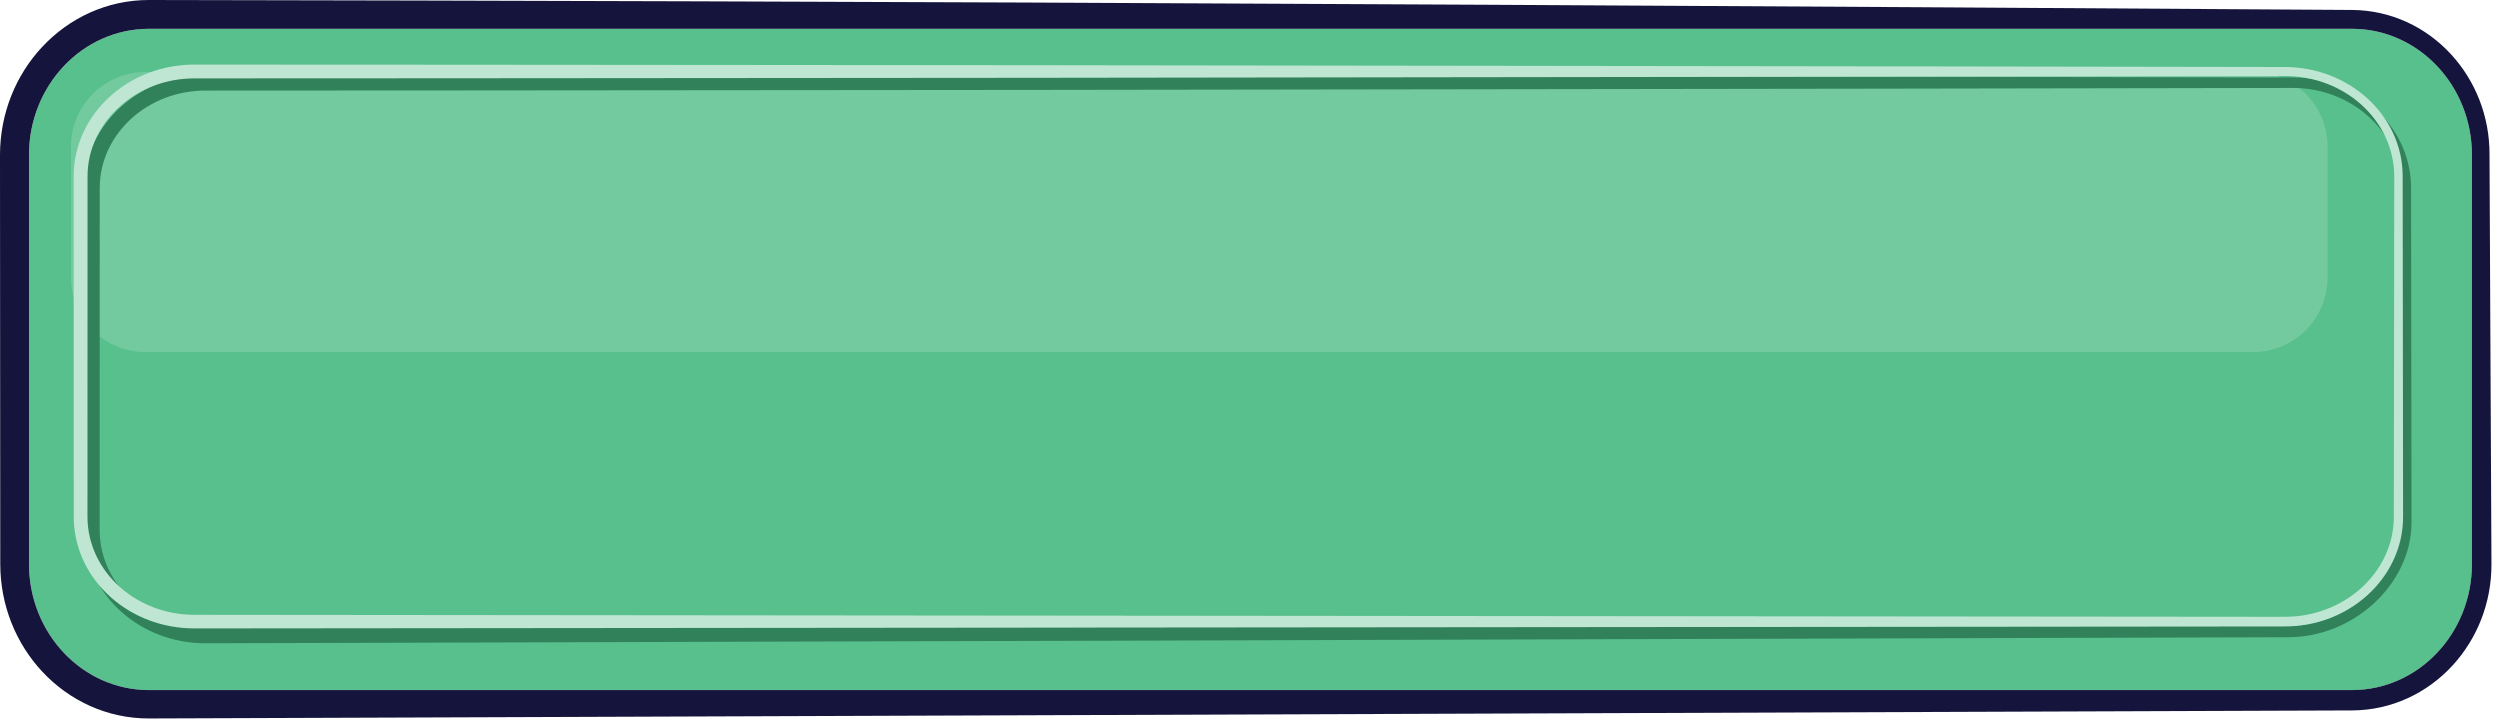<svg width="271" height="78" viewBox="0 0 271 78" fill="none" xmlns="http://www.w3.org/2000/svg">
<path fill-rule="evenodd" clip-rule="evenodd" d="M267.96 16.792C267.96 9.248 262.135 3.123 254.959 3.123H16.143C8.968 3.123 3.143 9.248 3.143 16.792V61.137C3.143 68.681 8.968 74.806 16.143 74.806H254.959C262.135 74.806 267.96 68.681 267.96 61.137V16.792Z" fill="#58C08D"/>
<path fill-rule="evenodd" clip-rule="evenodd" d="M252.305 15.884C252.305 11.428 248.689 7.809 244.231 7.809H15.771C11.314 7.809 7.697 11.428 7.697 15.884V30.088C7.697 34.549 11.314 38.164 15.771 38.164H244.231C248.689 38.164 252.305 34.549 252.305 30.088V15.884Z" fill="#73CA9F"/>
<path fill-rule="evenodd" clip-rule="evenodd" d="M269.863 16.791C269.891 12.567 268.295 8.729 265.711 5.907C262.996 2.941 259.18 1.107 254.959 1.079C254.959 1.079 178.165 0.559 111.669 0.277C60.904 0.061 16.142 6.81922e-06 16.142 6.81922e-06C11.6 -0.004 7.485 1.951 4.541 5.119C1.74 8.132 0.005 12.249 0 16.791L0.029 61.135C0.034 65.67 1.766 69.781 4.563 72.785C7.504 75.944 11.611 77.892 16.142 77.882L254.959 77.011C259.231 76.992 263.094 75.141 265.848 72.147C268.471 69.294 270.093 65.413 270.074 61.135L269.863 16.791ZM267.959 16.791C267.959 9.247 262.134 3.122 254.959 3.122H16.142C8.967 3.122 3.142 9.247 3.142 16.791V61.135C3.142 68.68 8.967 74.805 16.142 74.805H254.959C262.134 74.805 267.959 68.68 267.959 61.135V16.791Z" fill="#14143C"/>
<path fill-rule="evenodd" clip-rule="evenodd" d="M261.36 20.39C261.366 17.002 259.855 13.936 257.42 11.75C255.111 9.678 251.97 8.399 248.509 8.393C248.509 8.393 175.757 8.253 112.764 8.178C64.673 8.121 22.268 8.107 22.268 8.107C18.73 8.107 15.517 9.41 13.153 11.523C10.648 13.762 9.093 16.91 9.092 20.39L9.101 57.464C9.102 60.942 10.655 64.088 13.159 66.325C15.523 68.435 18.732 69.737 22.268 69.734C22.27 69.734 248.058 69.077 248.058 69.077C251.529 69.073 254.794 67.689 257.224 65.502C259.782 63.2 261.413 60.011 261.408 56.619L261.36 20.39ZM260.289 20.39L260.24 56.619C260.237 59.678 258.741 62.544 256.427 64.615C254.205 66.604 251.225 67.864 248.057 67.86L22.267 68.049C19.172 68.046 16.359 66.91 14.291 65.06C12.144 63.139 10.803 60.446 10.804 57.464L10.812 20.39C10.812 17.411 12.152 14.72 14.297 12.802C16.362 10.953 19.175 9.819 22.268 9.818C22.268 9.818 64.673 9.804 112.764 9.747C175.757 9.673 248.509 9.533 248.509 9.533C251.68 9.527 254.562 10.684 256.683 12.574C258.899 14.547 260.283 17.319 260.289 20.39Z" fill="#31825A"/>
<path fill-rule="evenodd" clip-rule="evenodd" d="M260.449 19.121C260.455 15.765 258.945 12.729 256.514 10.568C254.217 8.527 251.097 7.269 247.659 7.263C247.659 7.263 174.796 7.135 111.707 7.067C63.542 7.015 21.072 7.002 21.072 7.002C17.564 7.001 14.38 8.282 12.033 10.359C9.535 12.57 7.985 15.681 7.985 19.121L7.993 56.012C7.995 59.45 9.542 62.559 12.039 64.768C14.383 66.844 17.567 68.122 21.072 68.121L247.659 67.906C251.106 67.902 254.237 66.641 256.54 64.596C258.982 62.427 260.499 59.381 260.495 56.012L260.449 19.121ZM259.538 19.121L259.492 56.012C259.489 59.085 258.094 61.857 255.861 63.829C253.731 65.711 250.84 66.864 247.659 66.861L21.072 66.646C17.948 66.645 15.112 65.508 13.023 63.656C10.845 61.727 9.481 59.015 9.483 56.012L9.49 19.121C9.49 16.12 10.851 13.412 13.028 11.483C15.116 9.634 17.951 8.499 21.072 8.498C21.072 8.498 63.542 8.486 111.707 8.434C174.796 8.366 247.659 8.238 247.659 8.238C250.85 8.232 253.751 9.388 255.888 11.274C258.13 13.253 259.532 16.036 259.538 19.121Z" fill="#BEE6D3"/>
</svg>
